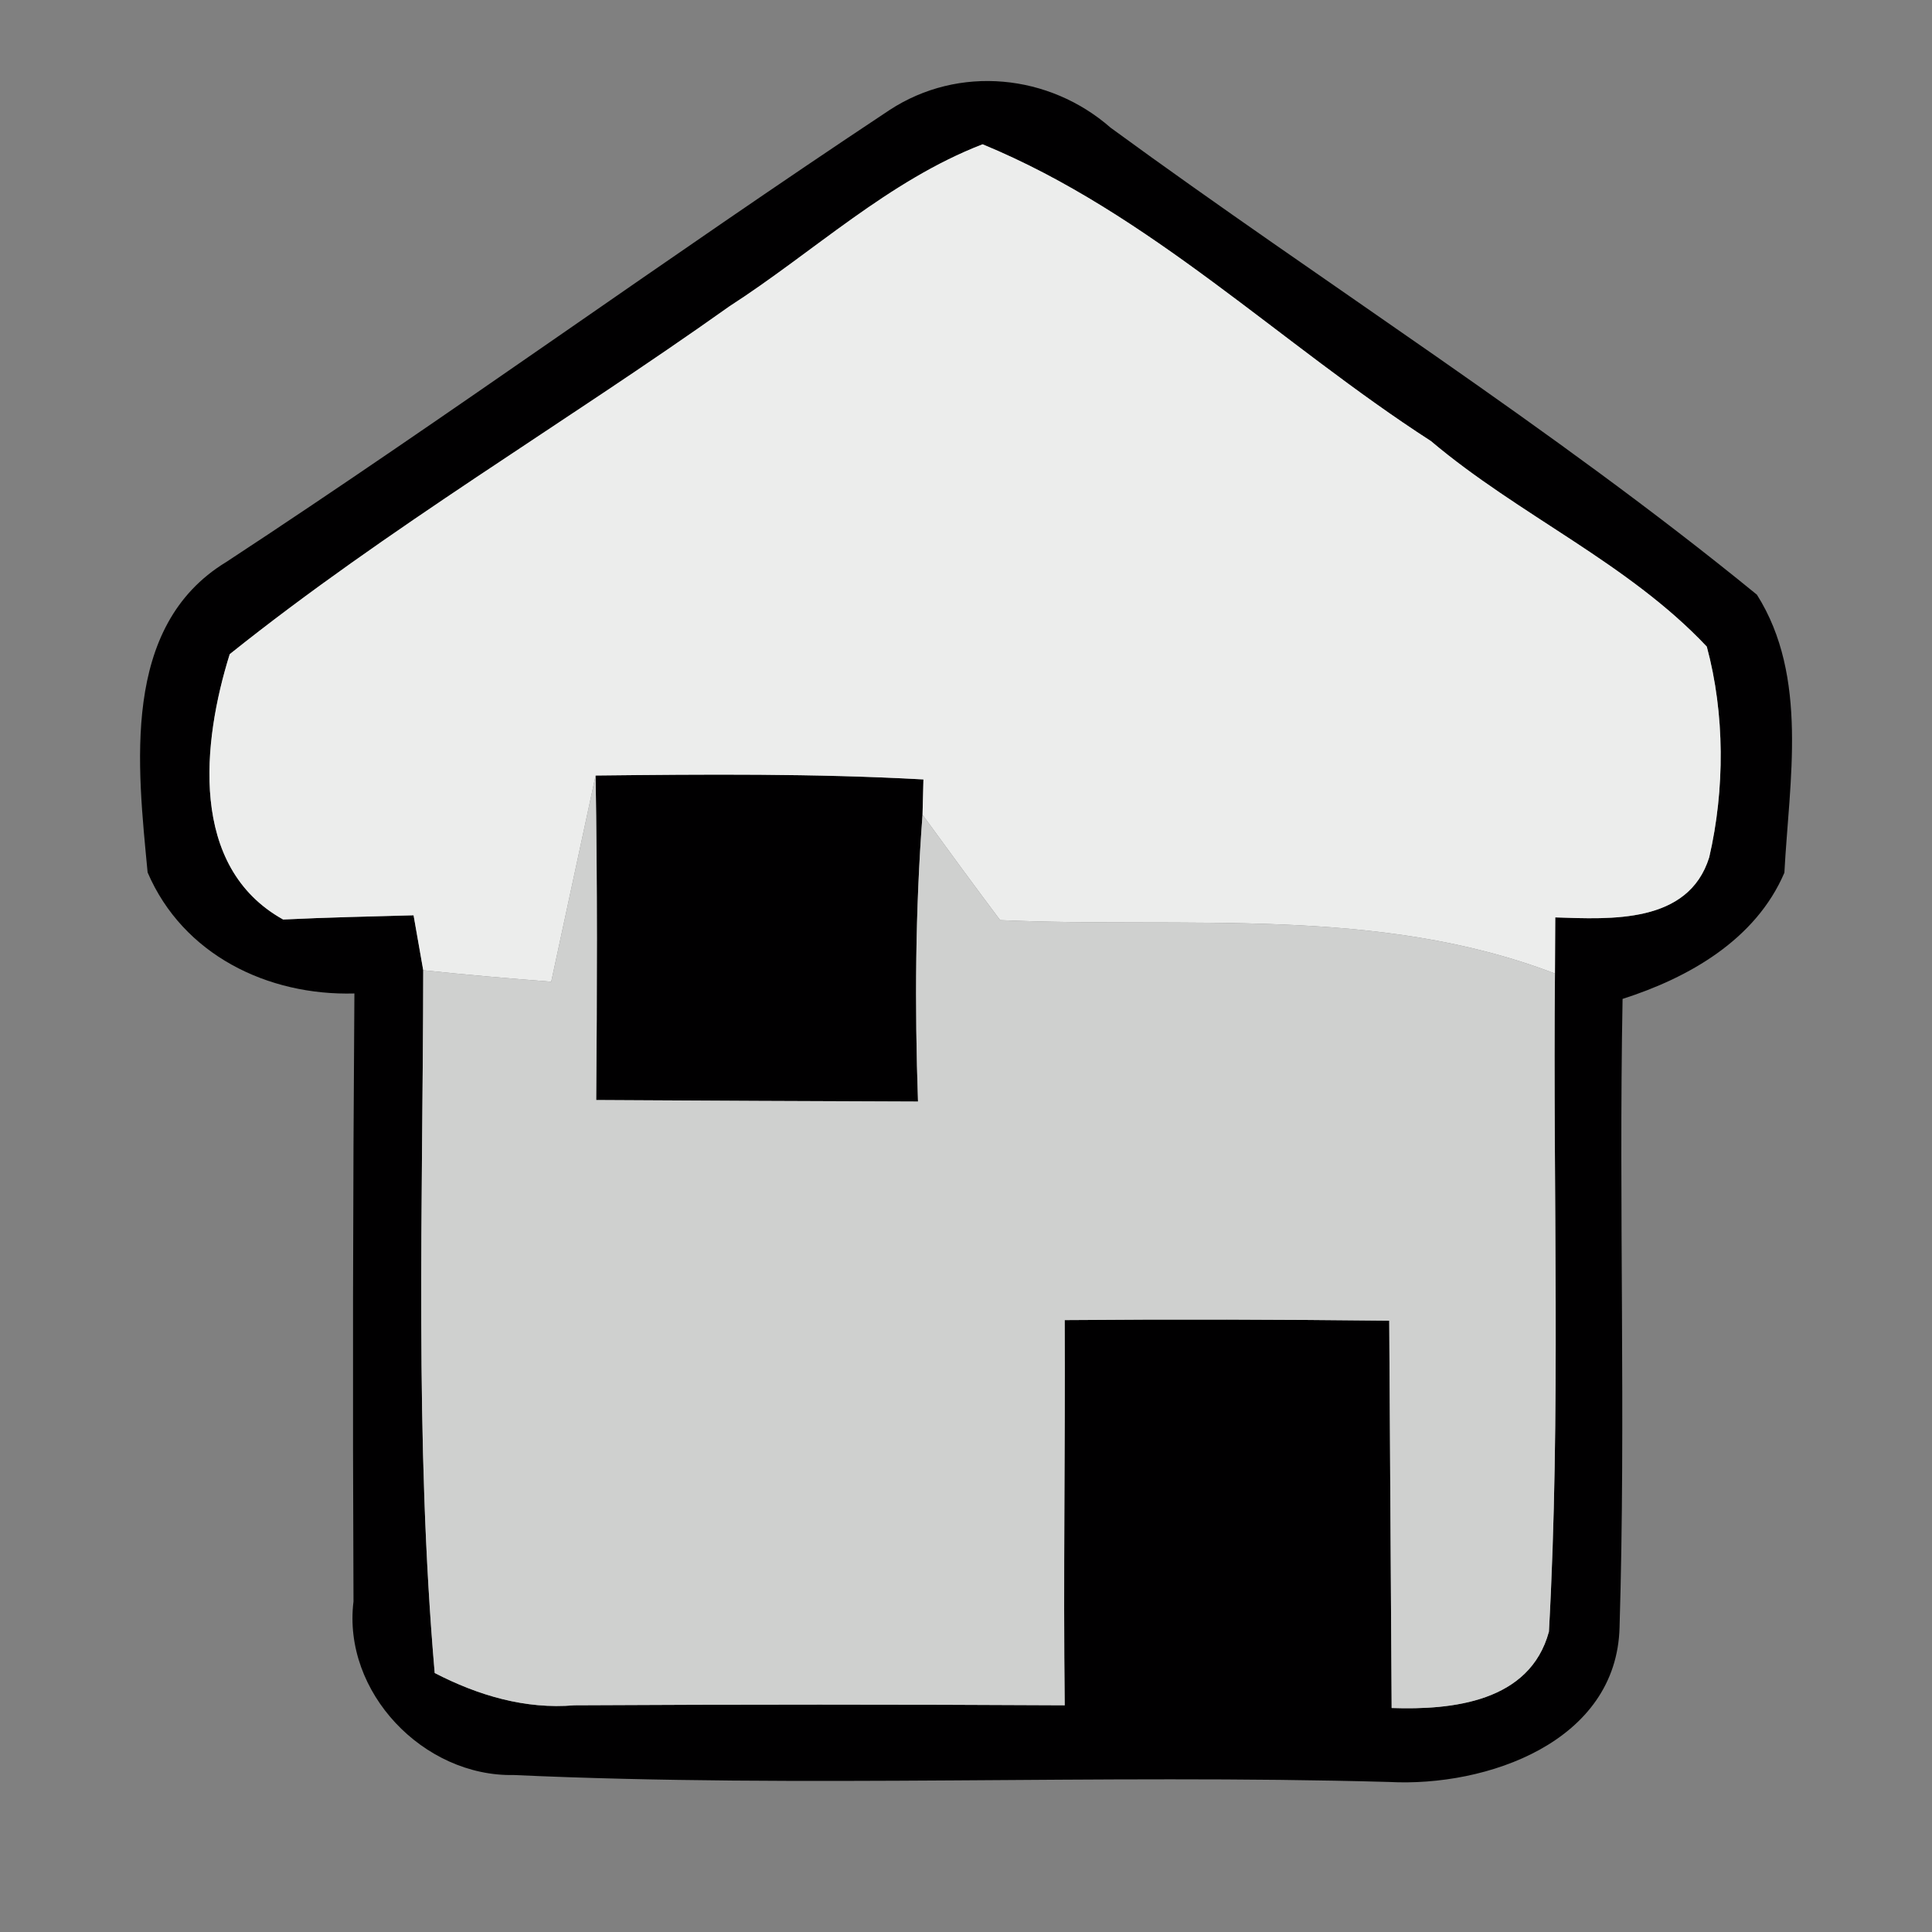 <?xml version="1.0" encoding="UTF-8" ?>
<!DOCTYPE svg PUBLIC "-//W3C//DTD SVG 1.1//EN" "http://www.w3.org/Graphics/SVG/1.1/DTD/svg11.dtd">
<svg width="64pt" height="64pt" viewBox="0 0 64 64" version="1.1" xmlns="http://www.w3.org/2000/svg">
<rect x="0" y="0" width="64" height="64" fill="#808080" stroke="none"/>
<g id="#010001ff">
<path fill="#010001" opacity="1.00" d=" M 29.46 3.65 C 31.76 2.14 34.76 2.45 36.79 4.23 C 43.90 9.43 51.38 14.13 58.20 19.70 C 59.92 22.42 59.27 25.87 59.11 28.91 C 58.16 31.13 55.94 32.39 53.75 33.09 C 53.62 40.03 53.86 46.97 53.65 53.90 C 53.56 57.71 49.24 59.20 46.02 59.03 C 36.36 58.76 26.68 59.24 17.02 58.80 C 14.03 58.86 11.34 56.06 11.71 53.05 C 11.68 46.33 11.69 39.62 11.74 32.91 C 8.87 32.99 6.06 31.63 4.89 28.90 C 4.56 25.41 3.99 20.75 7.49 18.62 C 14.90 13.76 22.08 8.54 29.46 3.65 M 24.16 10.15 C 18.69 14.04 12.85 17.48 7.61 21.67 C 6.70 24.58 6.25 28.72 9.38 30.46 C 10.82 30.39 12.26 30.36 13.70 30.32 L 14.02 32.14 C 14.01 39.90 13.73 47.69 14.40 55.42 C 15.83 56.16 17.40 56.63 19.03 56.49 C 24.44 56.46 29.86 56.46 35.27 56.49 C 35.22 52.23 35.29 47.98 35.27 43.73 C 38.86 43.70 42.44 43.71 46.02 43.75 C 46.05 48.03 46.07 52.30 46.10 56.58 C 48.11 56.65 50.68 56.38 51.31 54.05 C 51.71 46.80 51.44 39.52 51.51 32.25 C 51.51 31.79 51.52 30.86 51.52 30.39 C 53.36 30.45 55.93 30.61 56.62 28.40 C 57.14 26.15 57.14 23.65 56.54 21.42 C 53.92 18.64 50.31 17.07 47.40 14.61 C 42.41 11.39 38.10 7.07 32.55 4.78 C 29.42 5.99 26.95 8.35 24.16 10.15 Z" />
<path fill="#010001" opacity="1.00" d=" M 19.73 25.69 C 23.35 25.65 26.98 25.62 30.59 25.82 C 30.58 26.11 30.57 26.70 30.56 26.99 C 30.32 30.15 30.30 33.32 30.41 36.49 C 26.86 36.48 23.30 36.46 19.75 36.44 C 19.78 32.86 19.79 29.27 19.73 25.69 Z" />
</g>
<g id="#ecedecff">
<path fill="#ecedec" opacity="1.00" d=" M 24.16 10.15 C 26.95 8.35 29.42 5.99 32.55 4.78 C 38.10 7.07 42.41 11.39 47.40 14.61 C 50.31 17.07 53.92 18.64 56.54 21.42 C 57.14 23.65 57.14 26.15 56.62 28.40 C 55.93 30.61 53.36 30.45 51.52 30.39 C 51.52 30.86 51.51 31.79 51.51 32.25 C 45.62 29.99 39.28 30.76 33.13 30.48 C 32.26 29.32 31.41 28.16 30.56 26.99 C 30.57 26.70 30.58 26.11 30.59 25.82 C 26.98 25.62 23.35 25.65 19.73 25.69 C 19.24 27.96 18.75 30.24 18.26 32.52 C 16.84 32.41 15.43 32.29 14.02 32.14 L 13.70 30.32 C 12.26 30.36 10.82 30.39 9.38 30.46 C 6.25 28.72 6.70 24.58 7.61 21.67 C 12.85 17.48 18.69 14.04 24.16 10.15 Z" />
</g>
<g id="#cfd0cfff">
<path fill="#cfd0cf" opacity="1.00" d=" M 18.26 32.52 C 18.75 30.24 19.24 27.96 19.73 25.69 C 19.79 29.27 19.78 32.86 19.75 36.44 C 23.30 36.46 26.86 36.48 30.41 36.49 C 30.30 33.32 30.32 30.15 30.56 26.99 C 31.41 28.16 32.26 29.32 33.13 30.48 C 39.28 30.76 45.62 29.99 51.51 32.25 C 51.44 39.52 51.71 46.80 51.31 54.05 C 50.68 56.38 48.11 56.65 46.10 56.58 C 46.07 52.30 46.05 48.03 46.02 43.75 C 42.44 43.71 38.86 43.70 35.27 43.73 C 35.29 47.98 35.22 52.23 35.27 56.49 C 29.86 56.46 24.44 56.46 19.03 56.49 C 17.40 56.63 15.83 56.16 14.40 55.42 C 13.73 47.69 14.01 39.90 14.02 32.14 C 15.43 32.29 16.84 32.41 18.26 32.52 Z" />
</g>
</svg>
